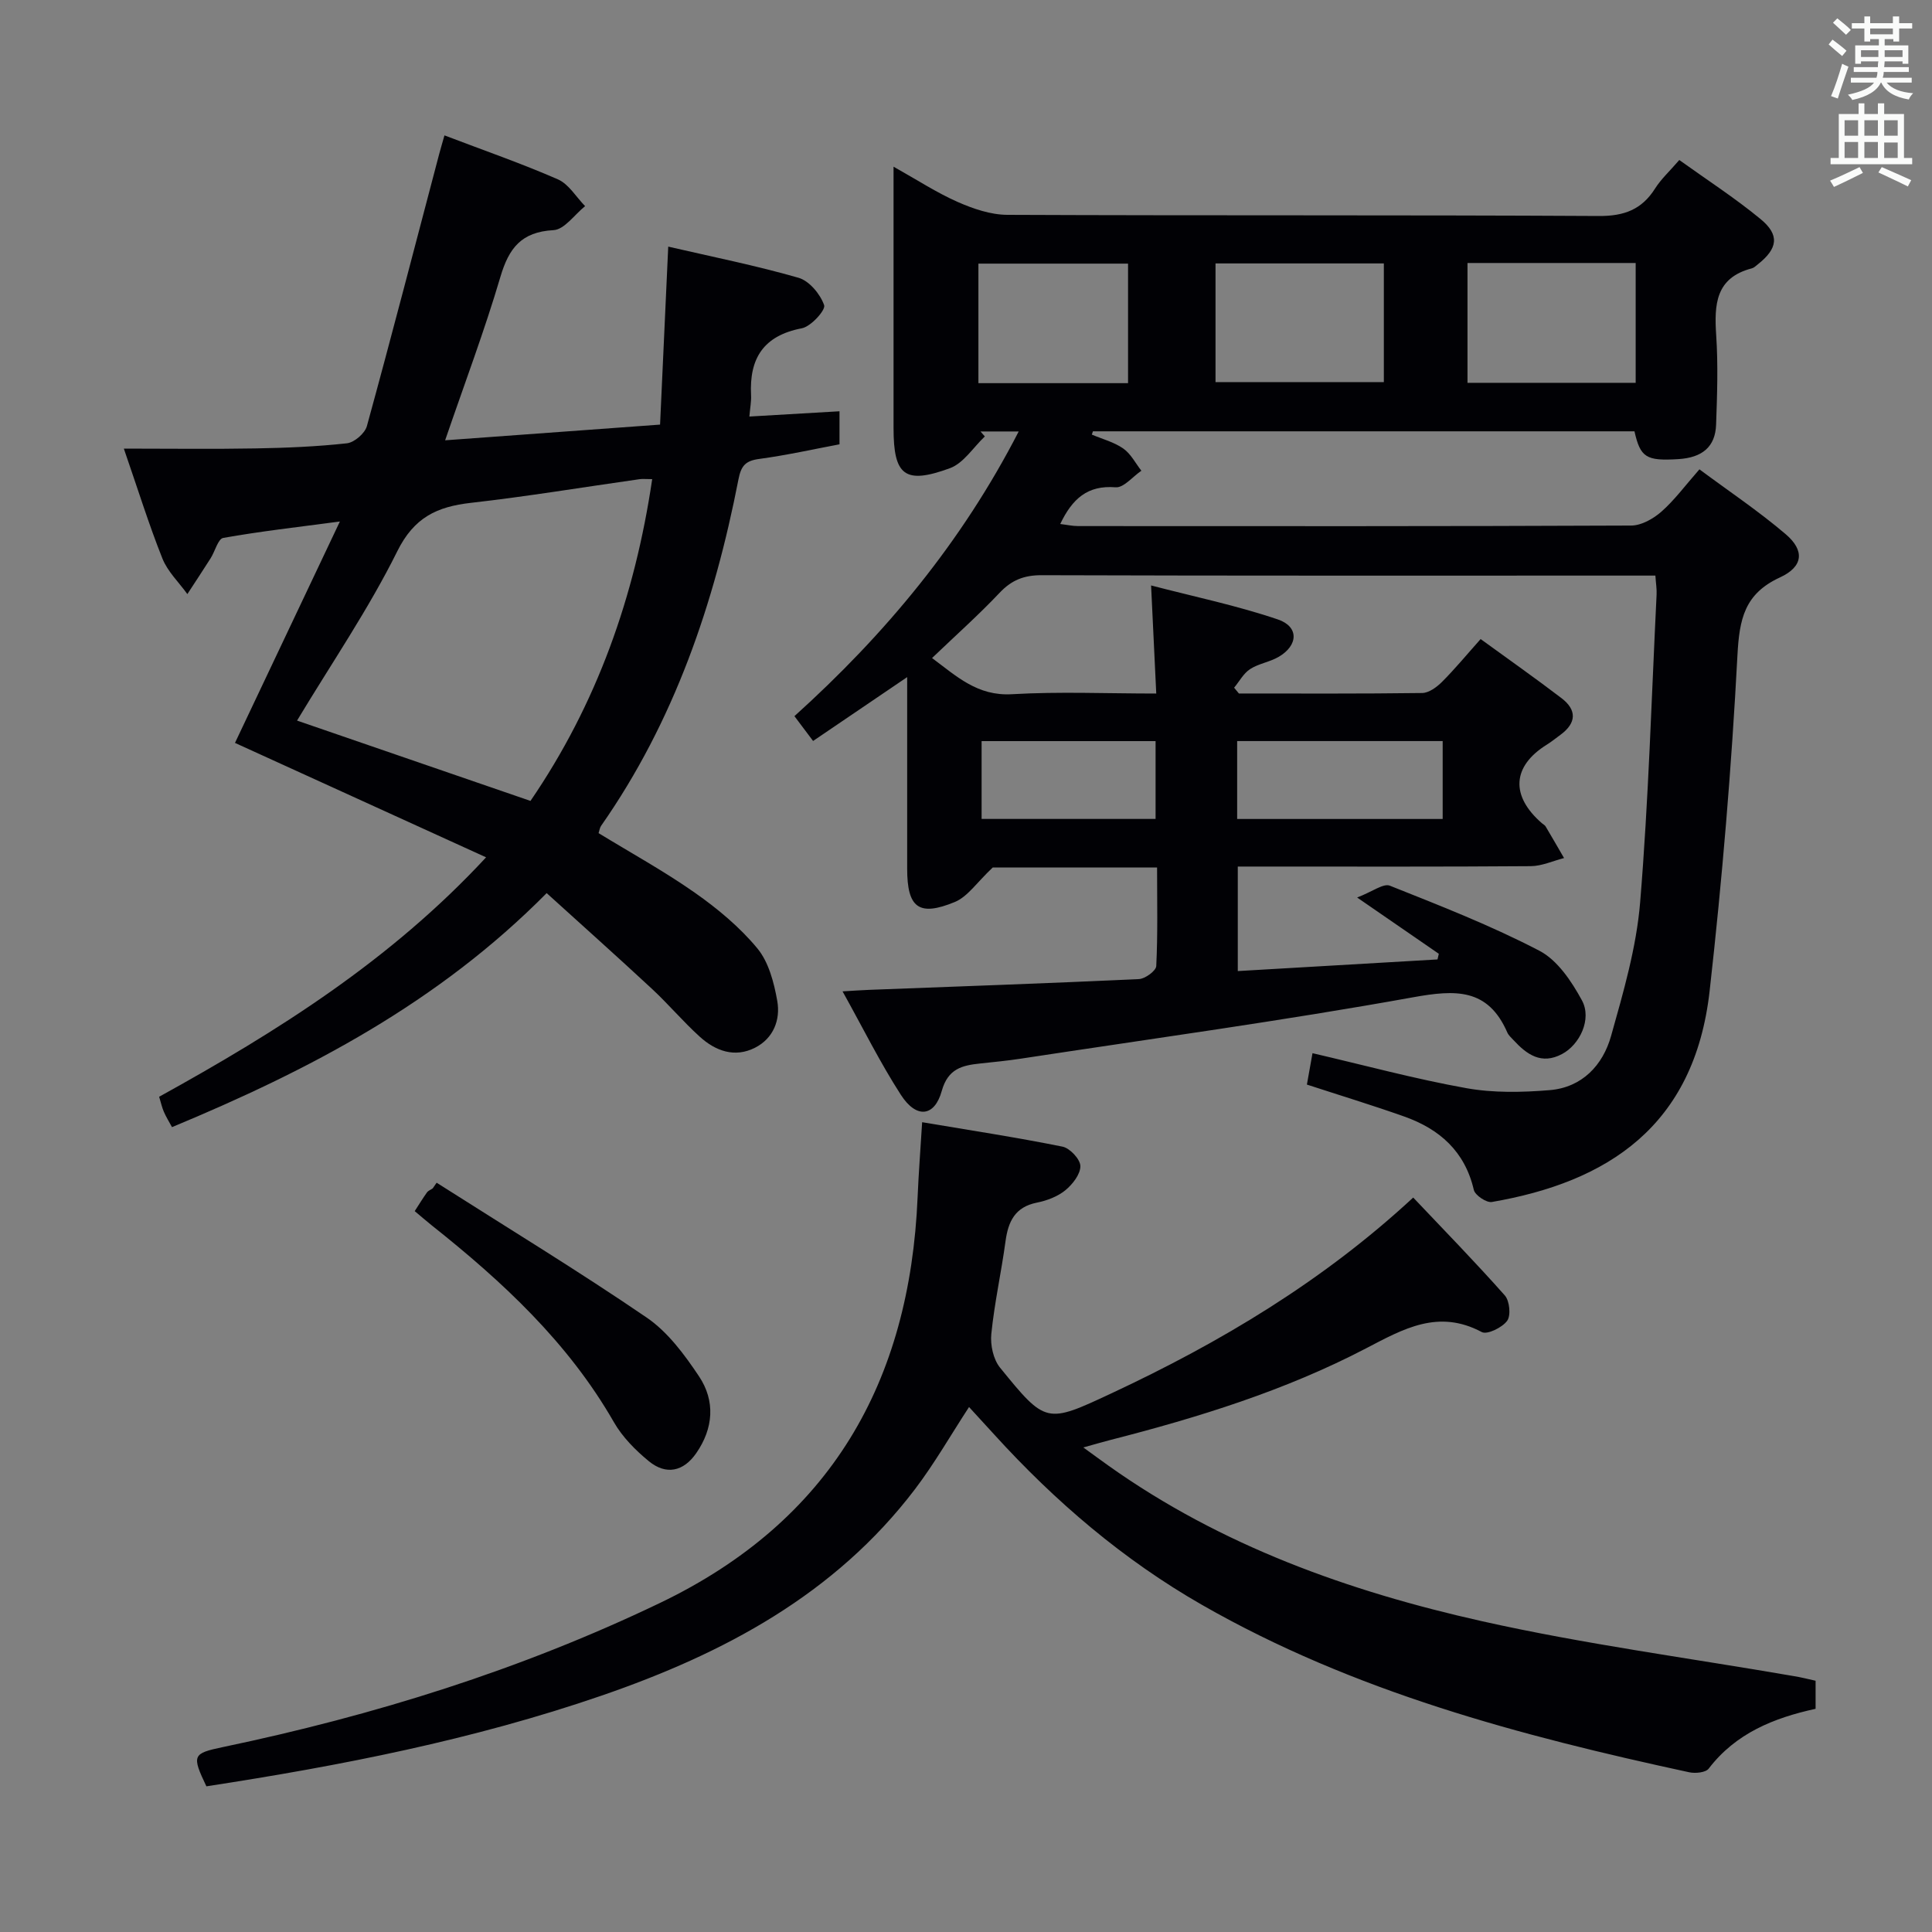 <svg enable-background="new 0 0 400 400" viewBox="0 0 400 400" xmlns="http://www.w3.org/2000/svg"><rect x="0" y="0" width="400" height="400" fill="#808080" stroke="none"/><g fill="#010105"><path d="m239.56 179.6c-12.49 0-24.12 0-34.02 0-3.29 3.09-5.19 6.05-7.86 7.15-7.48 3.08-9.86 1.17-9.86-6.91 0-12.93 0-25.86 0-39.65-6.88 4.67-13 8.83-19.48 13.22-1.32-1.76-2.48-3.3-3.86-5.14 18.83-16.98 34.65-36.02 46.43-58.94-3.07 0-5.49 0-7.91 0 .3.34.6.69.9 1.03-2.39 2.26-4.4 5.54-7.24 6.58-9.34 3.42-11.66 1.51-11.66-8.29 0-16.17 0-32.33 0-48.5 0-1.6 0-3.19 0-5.64 4.89 2.74 8.91 5.37 13.25 7.29 3.22 1.42 6.84 2.66 10.29 2.68 40.83.18 81.67.01 122.5.24 5.24.03 8.88-1.34 11.64-5.71 1.23-1.94 2.99-3.55 5-5.88 5.67 4.07 11.5 7.84 16.82 12.22 4.02 3.31 3.57 6.11-.56 9.38-.39.31-.79.71-1.24.83-7.53 1.95-7.8 7.49-7.38 13.86.41 6.14.2 12.33-.02 18.49-.16 4.6-2.85 6.85-7.87 7.15-6.6.4-7.81-.34-9.03-5.76-37.34 0-74.73 0-112.12 0-.08.23-.15.45-.23.68 2.2.93 4.61 1.55 6.52 2.89 1.56 1.09 2.52 3.03 3.74 4.59-1.79 1.21-3.67 3.57-5.34 3.43-5.81-.47-8.97 2.38-11.46 7.6 1.35.16 2.54.43 3.72.43 38.17.02 76.33.06 114.5-.11 2.11-.01 4.58-1.41 6.25-2.88 2.72-2.4 4.91-5.39 7.87-8.76 6.05 4.5 12.24 8.64 17.86 13.43 3.96 3.38 3.66 6.71-1.19 8.95-7.34 3.38-8.4 8.6-8.8 16.1-1.22 23.22-3.16 46.43-5.76 69.53-3.17 28.09-21.24 39.57-45.09 43.68-1.11.19-3.47-1.39-3.73-2.5-1.85-7.99-7.1-12.61-14.42-15.2-6.54-2.32-13.19-4.34-20.14-6.61.38-2.11.74-4.16 1.16-6.5 10.88 2.53 21.28 5.35 31.84 7.24 5.61 1.01 11.56.88 17.28.41 6.69-.56 11-5.15 12.7-11.23 2.55-9.07 5.24-18.3 6.01-27.62 1.75-21.2 2.36-42.5 3.41-63.76.06-1.12-.14-2.25-.25-3.92-2.01 0-3.8 0-5.58 0-40.5 0-81 .05-121.5-.08-3.65-.01-6.21 1.01-8.7 3.65-4.33 4.58-9.06 8.79-13.98 13.5 5.07 3.76 9.37 7.91 16.55 7.49 9.76-.57 19.58-.14 29.87-.14-.35-7.4-.68-14.27-1.07-22.38 8.93 2.33 17.77 4.16 26.25 7.04 4.4 1.49 4.23 5.37.17 7.74-1.84 1.08-4.15 1.39-5.92 2.54-1.36.88-2.22 2.54-3.31 3.85.33.4.66.8.99 1.2 12.65 0 25.3.07 37.95-.1 1.39-.02 3.02-1.22 4.1-2.3 2.69-2.69 5.12-5.64 8-8.87 5.75 4.18 11.31 8.09 16.71 12.21 3.24 2.46 3.16 5.16-.19 7.62-.94.69-1.85 1.43-2.83 2.04-7.17 4.46-7.55 10.6-.99 16.27.25.22.59.38.75.65 1.29 2.17 2.55 4.36 3.82 6.55-2.3.59-4.59 1.66-6.89 1.68-18.33.14-36.67.08-55 .08-1.8 0-3.6 0-5.66 0v21.64c13.79-.8 27.57-1.61 41.35-2.41.09-.39.18-.78.27-1.17-5.12-3.53-10.24-7.06-16.91-11.65 3.18-1.22 5.43-2.98 6.77-2.45 10.46 4.16 21 8.28 30.96 13.47 3.75 1.95 6.68 6.35 8.81 10.27 2.11 3.87-.44 9.17-4.12 11.12-4.28 2.27-7.29.1-10.06-2.9-.45-.49-1-.96-1.26-1.55-4.02-9.22-10.73-8.89-19.53-7.3-26.94 4.86-54.09 8.57-81.17 12.7-2.79.43-5.61.7-8.41 1-3.73.39-6.7 1.05-7.99 5.69-1.5 5.39-5.26 5.77-8.46.81-4.3-6.66-7.83-13.8-12.08-21.43 2.37-.14 3.93-.25 5.49-.31 18.62-.71 37.25-1.36 55.87-2.23 1.29-.06 3.54-1.71 3.59-2.7.33-6.62.17-13.25.17-20.41zm12.1-100.49h34.85c0-8.54 0-16.6 0-24.57-11.82 0-23.21 0-34.85 0zm86.99-24.66c-11.7 0-23.1 0-34.82 0v24.81h34.82c0-8.4 0-16.47 0-24.81zm-105.1 24.88c0-8.64 0-16.72 0-24.75-10.6 0-20.82 0-30.98 0v24.75zm22.59 90.23h42.55c0-5.62 0-10.86 0-16.13-14.35 0-28.38 0-42.55 0zm-52.91-.01h36.02c0-5.62 0-10.85 0-16.11-12.18 0-24.02 0-36.02 0z"/><path d="m113.18 184.91c-22.54 22.77-49.24 36.68-77.57 48.45-.65-1.2-1.25-2.16-1.69-3.19-.38-.88-.59-1.84-.97-3.1 24.42-13.49 47.88-28.19 67.69-49.57-17.75-8.09-34.89-15.9-51.99-23.69 7.15-15.09 14.23-30.03 21.72-45.84-8.8 1.17-16.52 2.04-24.15 3.4-1.08.19-1.7 2.78-2.61 4.21-1.58 2.49-3.21 4.95-4.82 7.42-1.76-2.45-4.09-4.66-5.17-7.38-2.8-7.02-5.05-14.27-7.98-22.74 9.69 0 18.47.12 27.26-.04 6.32-.11 12.65-.37 18.92-1.06 1.54-.17 3.73-2.06 4.14-3.56 5.14-18.71 10-37.5 14.95-56.26.33-1.24.7-2.48 1.11-3.93 8.07 3.08 15.91 5.79 23.48 9.1 2.26.99 3.78 3.65 5.64 5.55-2.18 1.74-4.28 4.85-6.55 4.97-6.65.36-9.23 3.72-10.99 9.68-3.28 11.12-7.39 22-11.44 33.83 14.83-1.08 29.28-2.14 44.5-3.25.56-12.3 1.12-24.36 1.69-36.85 9.03 2.09 18.1 3.9 26.97 6.45 2.23.64 4.51 3.38 5.31 5.67.35 1.01-2.73 4.43-4.63 4.79-7.93 1.52-10.89 6.23-10.5 13.82.07 1.28-.19 2.58-.35 4.45 6.35-.37 12.38-.73 18.66-1.09v6.84c-5.38 1.01-10.98 2.27-16.64 3.03-2.83.38-3.73 1.41-4.28 4.23-5 25.67-13.29 50.07-28.44 71.73-.27.39-.33.92-.52 1.51 6.68 4.09 13.55 7.86 19.92 12.33 4.72 3.31 9.3 7.12 12.95 11.53 2.35 2.84 3.45 7.08 4.12 10.86.7 3.92-.78 7.77-4.6 9.71-4.21 2.14-8.19.67-11.44-2.28-3.45-3.12-6.47-6.72-9.88-9.89-7.16-6.65-14.44-13.15-21.82-19.84zm-51.68-35.72c16.23 5.58 32.05 11.03 48.33 16.63 13.71-20.04 21.61-42.3 25.2-66.62-1.34 0-1.99-.08-2.62.01-11.64 1.65-23.25 3.58-34.93 4.9-7 .8-11.74 2.99-15.23 10.03-5.95 11.99-13.58 23.14-20.75 35.05z"/><path d="m375.9 347.98v5.81c-8.66 1.89-16.53 5.06-22.13 12.38-.63.83-2.77 1.03-4.04.76-34.98-7.56-69.45-16.68-100.84-34.64-16.32-9.34-30.43-21.41-43.05-35.29-1.68-1.84-3.36-3.68-5.21-5.69-3.8 5.82-7.15 11.69-11.2 17.02-16.58 21.81-39.59 34.02-64.85 42.72-26.62 9.17-54.11 14.53-81.85 18.79-3.06-6.43-2.88-6.81 3.44-8.13 31.29-6.55 61.6-15.98 90.5-29.85 35.33-16.96 51.7-45.73 53.31-84 .21-4.94.59-9.87.94-15.52 9.91 1.67 19.53 3.14 29.06 5.06 1.53.31 3.68 2.61 3.7 4.02.02 1.69-1.62 3.79-3.11 5.01-1.61 1.31-3.82 2.15-5.89 2.56-4.54.91-5.94 3.9-6.5 8.01-.87 6.41-2.29 12.75-2.94 19.18-.23 2.28.41 5.26 1.81 6.98 9.48 11.66 9.59 11.61 23.01 5.34 22.58-10.55 43.8-23.21 62.53-40.56 6.38 6.74 12.84 13.35 18.97 20.27.99 1.12 1.29 4.15.48 5.25-1.02 1.4-4.14 2.92-5.25 2.33-9-4.8-16.2-.68-24.02 3.4-16.7 8.71-34.63 14.27-52.84 18.93-1.57.4-3.12.86-5.64 1.56 2.21 1.6 3.74 2.73 5.29 3.83 23.29 16.55 49.71 25.97 77.19 32.13 21.32 4.78 43.07 7.65 64.62 11.38 1.46.23 2.88.6 4.51.96z"/><path d="m90.4 244.87c14.53 9.25 29.26 18.21 43.49 27.92 4.37 2.98 7.83 7.67 10.83 12.16 3.41 5.1 2.99 10.78-.57 15.91-2.64 3.82-6.24 4.59-9.81 1.67-2.78-2.28-5.48-5.01-7.25-8.1-9.46-16.5-23.05-29.09-37.7-40.73-1.15-.92-2.26-1.89-3.53-2.95.92-1.42 1.69-2.68 2.54-3.87.27-.37.79-.56 1.19-.84.27-.4.54-.78.81-1.17z"/></g><path d="m378.6 9.2.8-1c.9.7 1.9 1.4 2.9 2.3l-.9 1.1c-1.1-.9-2-1.7-2.8-2.4zm.5 10.7c.9-2.1 1.6-4.3 2.3-6.7.4.2.8.4 1.3.6-.7 2.1-1.5 4.3-2.2 6.6zm.4-15.2.9-.9c1 .8 2 1.6 2.8 2.4l-1 1c-1-.9-1.9-1.8-2.7-2.5zm12.5-1.3h1.2v1.4h2.7v1.1h-2.7v2.7h-1.2v-.5h-1.8v1.3h4.9v3.8h-1.2v-.5h-3.7c0 .4-.1.9-.1 1.2h5.1v1h-5.2c0 .5-.1.9-.2 1.2h6v1h-5.2c1.1 1.3 2.9 2 5.5 2.2-.4.4-.7.8-.9 1.3-2.9-.5-4.8-1.6-5.7-3.5h-.1c-.8 1.7-2.7 2.9-5.9 3.6-.2-.4-.6-.8-.9-1.1 2.8-.6 4.6-1.4 5.4-2.5h-4.8v-1h5.3c.1-.3.2-.7.2-1.2h-4.9v-1h5c0-.4 0-.8.1-1.2h-3.6v.5h-1.2v-3.8h4.9v-1.3h-1.8v.5h-1.2v-2.7h-2.6v-1.1h2.6v-1.4h1.2v1.4h4.7v-1.4zm-6.7 8.4h3.6c0-.4 0-.9 0-1.4h-3.6zm1.9-4.7h4.7v-1.2h-4.7zm6.7 3.3h-3.7v1.4h3.7z" fill="#fafbfa"/><path d="m384.7 21.4h1.3v2.2h2.8v-2.2h1.3v2.2h4.1v9.1h1.7v1.3h-16.9v-1.3h1.7v-9.1h4.1v-2.2zm.3 13.2.7 1.2c-1.8.9-3.8 1.9-6 2.9-.2-.4-.5-.8-.8-1.3 2.4-1 4.4-2 6.1-2.8zm-3.1-6.5h2.8v-3.2h-2.8zm0 4.6h2.8v-3.3h-2.8zm4.1-4.6h2.8v-3.2h-2.8zm0 4.6h2.8v-3.3h-2.8zm3.6 1.9c2.1.9 4.1 1.8 6.1 2.7l-.7 1.3c-2.2-1.1-4.2-2-6.1-2.9zm3.3-9.7h-2.8v3.2h2.8zm-2.8 7.8h2.8v-3.2h-2.8z" fill="#fafbfa"/></svg>